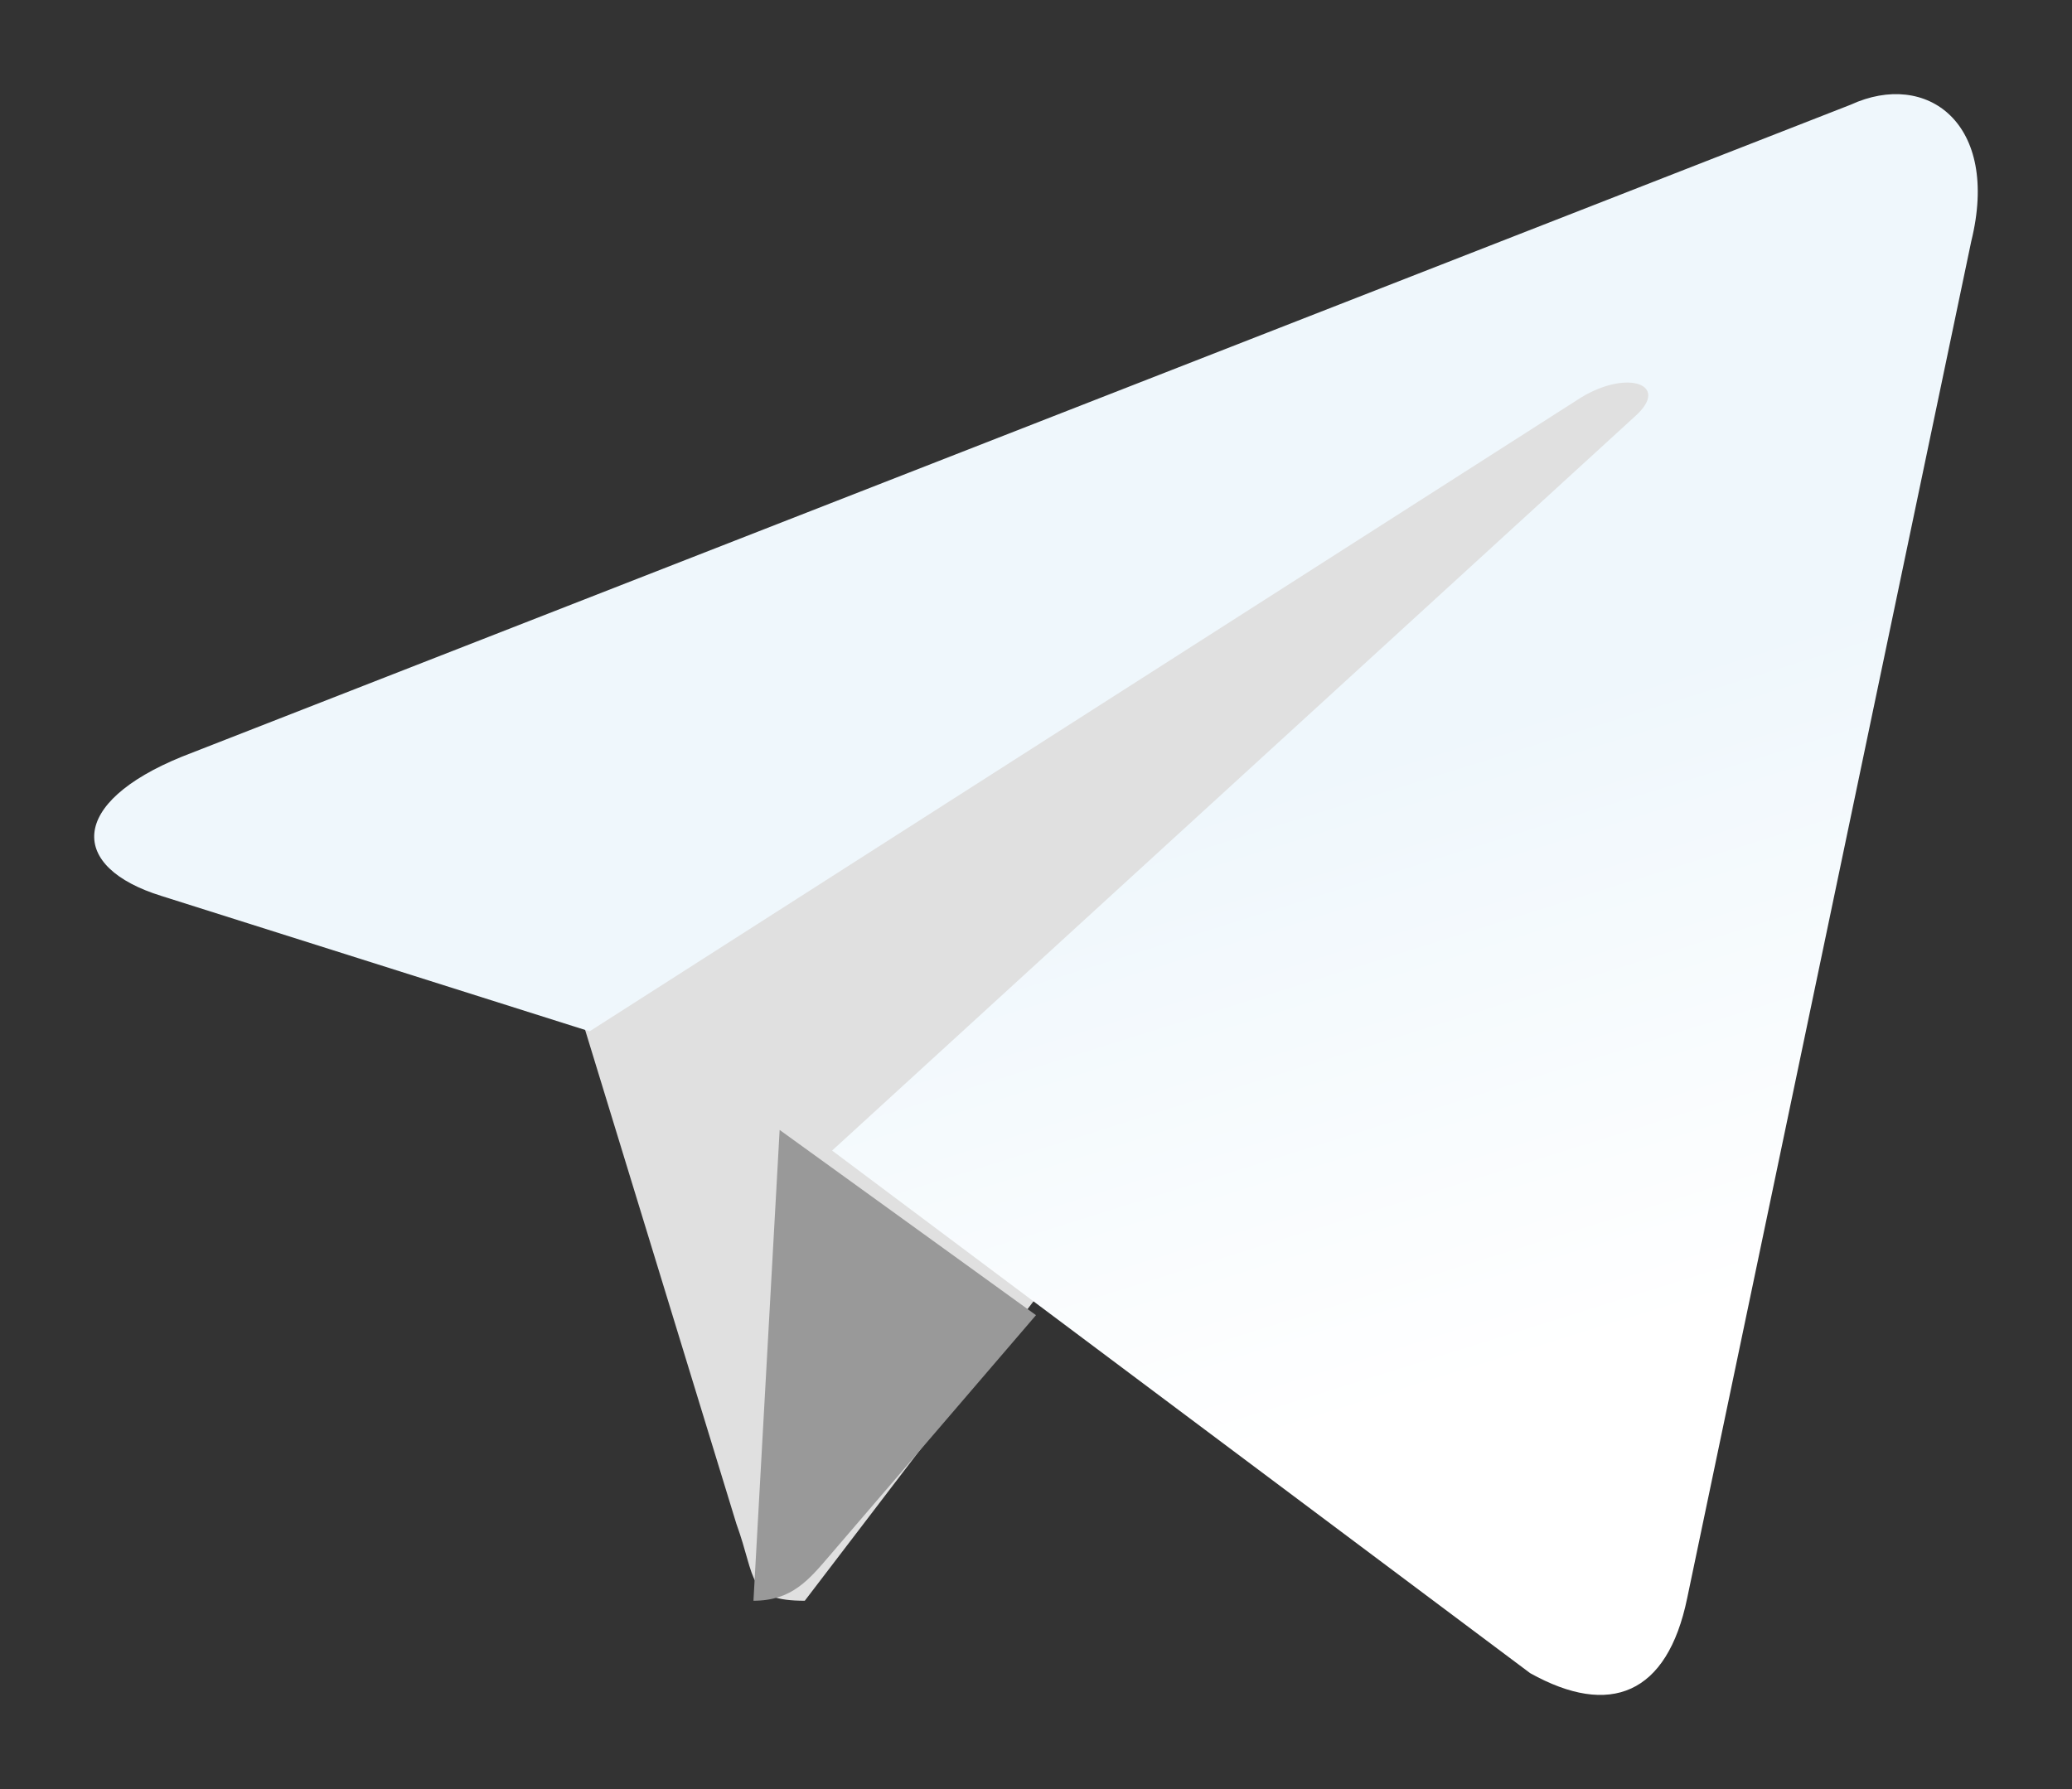 <?xml version="1.0" encoding="utf-8"?><svg width="22" height="19" fill="none" xmlns="http://www.w3.org/2000/svg" viewBox="-1 -1 22 19"><rect x="-1" y="-1" width="22" height="19" fill="#333333" stroke="none"/><path fill-rule="evenodd" clip-rule="evenodd" d="M7.545 16c-.618 0-.513-.232-.726-.816L5 9.243 19 1" fill="#E0E0E0"/><path fill-rule="evenodd" clip-rule="evenodd" d="M7 16c.41 0 .59-.224.818-.49L10 12.967 7.278 11" fill="#999"/><path fill-rule="evenodd" clip-rule="evenodd" d="m7.835 11.219 7.412 5.55c.846.472 1.456.228 1.667-.796L19.93 1.564C20.24.31 19.459-.26 18.65.112L.934 7.035c-1.21.492-1.202 1.176-.22 1.48L5.26 9.953l10.525-6.73c.497-.304.953-.14.578.196" fill="url(#ala)"/><defs><linearGradient id="ala" x1="8.592" y1="8.572" x2="10.605" y2="14.999" gradientUnits="userSpaceOnUse"><stop stop-color="#EFF7FC"/><stop offset="1" stop-color="#fff"/></linearGradient></defs></svg>